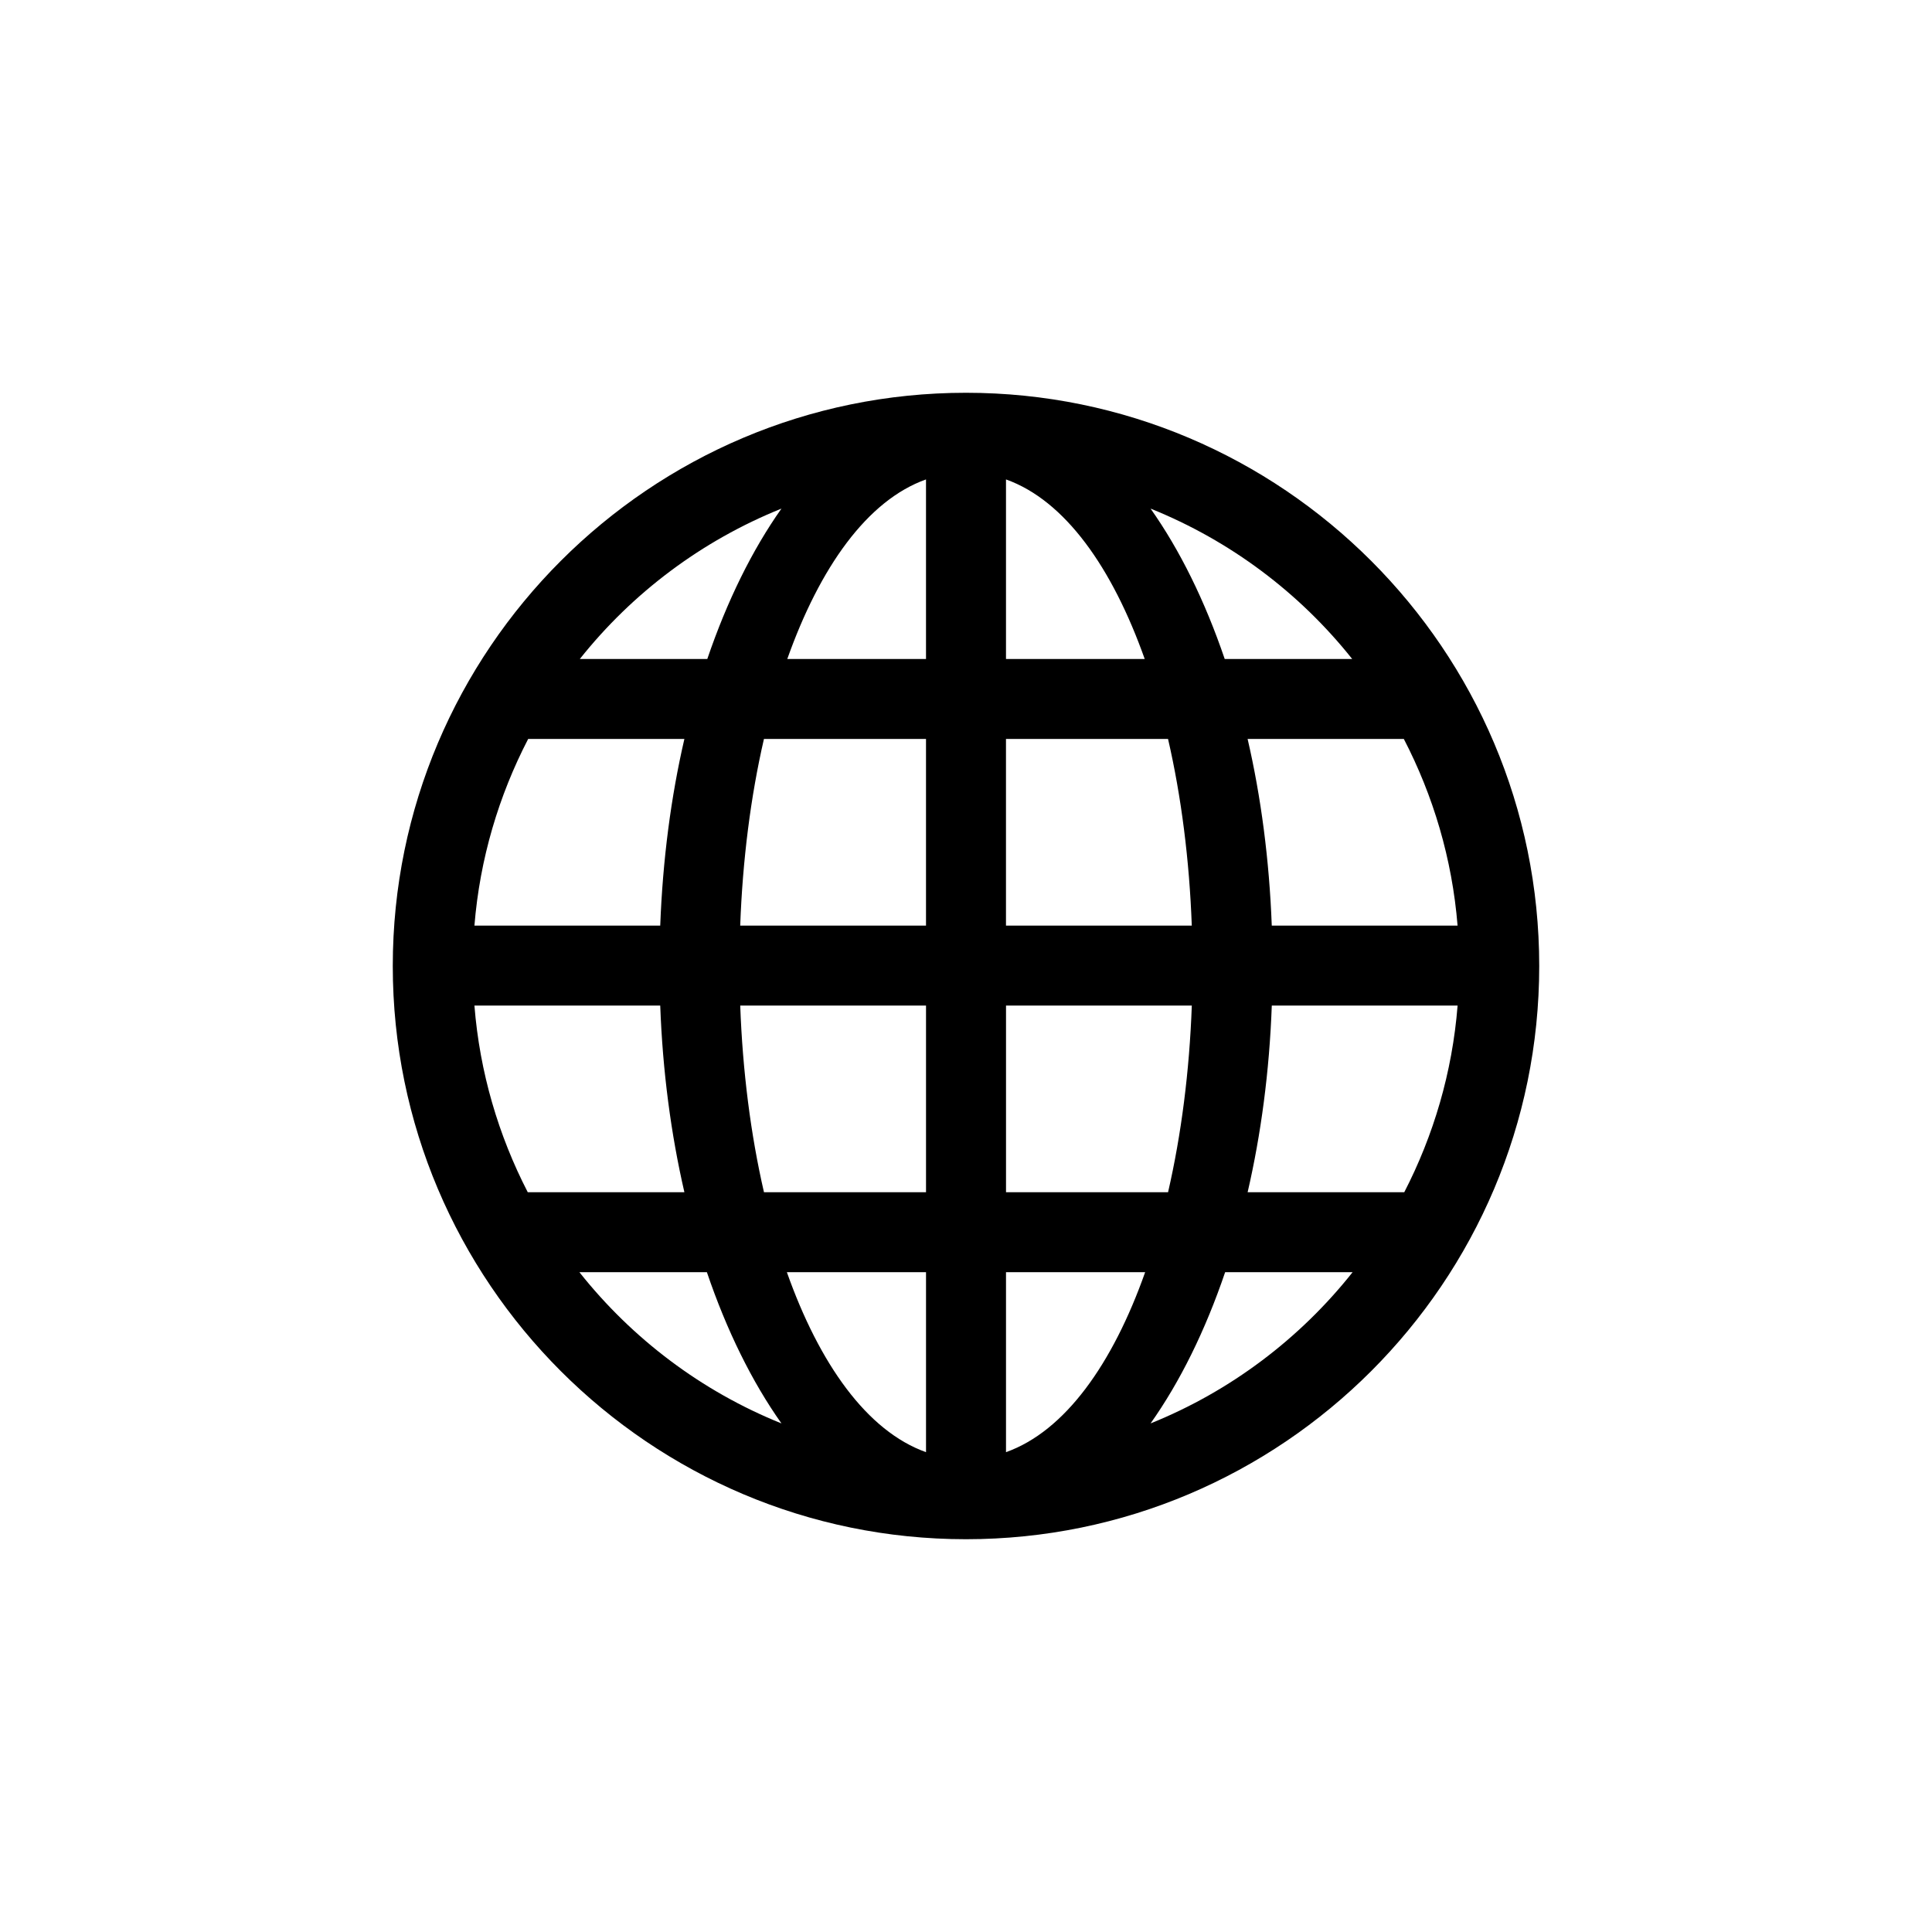 <svg xmlns="http://www.w3.org/2000/svg" xmlns:xlink="http://www.w3.org/1999/xlink" width="50" height="50" viewBox="0 0 100 100"><g><g transform="translate(50 50) scale(0.69 0.69) rotate(0) translate(-50 -50)" style="fill:#000000"><svg fill="#000000" xmlns:dc="http://purl.org/dc/elements/1.1/" xmlns:cc="http://creativecommons.org/ns#" xmlns:rdf="http://www.w3.org/1999/02/22-rdf-syntax-ns#" xmlns:svg="http://www.w3.org/2000/svg" xmlns="http://www.w3.org/2000/svg" xmlns:sodipodi="http://sodipodi.sourceforge.net/DTD/sodipodi-0.dtd" xmlns:inkscape="http://www.inkscape.org/namespaces/inkscape" version="1.1" x="0px" y="0px" viewBox="0 0 100 100"><g transform="translate(0,-952.362)"><path style="text-indent:0;text-transform:none;direction:ltr;block-progression:tb;baseline-shift:baseline;color:#000000;enable-background:accumulate;" d="m 50,959.362 c -23.713,0 -43,19.287 -43,43 0,23.713 19.287,43 43,43 23.713,0 43,-19.287 43,-43 0,-23.713 -19.287,-43 -43,-43 z m -3,6.5 0,13.469 -10.406,0 C 39.031,972.464 42.585,967.435 47,965.862 z m 6,0 c 4.415,1.573 7.969,6.602 10.406,13.469 l -10.406,0 0,-13.469 z m -16.844,2.188 c -2.198,3.108 -4.078,6.923 -5.562,11.281 l -9.562,0 c 3.949,-4.966 9.145,-8.873 15.125,-11.281 z m 27.688,0 c 5.98,2.408 11.176,6.315 15.125,11.281 l -9.562,0 c -1.484,-4.358 -3.364,-8.173 -5.562,-11.281 z m -46.688,17.281 11.719,0 c -1.006,4.34 -1.626,9.066 -1.812,14 l -13.938,0 c 0.406,-5.017 1.83,-9.753 4.031,-14 z m 17.688,0 12.156,0 0,14 -13.938,0 c 0.18,-4.912 0.784,-9.68 1.781,-14 z m 18.156,0 12.156,0 c 0.997,4.32 1.601,9.088 1.781,14 l -13.938,0 0,-14 z m 18.125,0 11.719,0 c 2.201,4.247 3.625,8.983 4.031,14 l -13.938,0 c -0.186,-4.934 -0.807,-9.66 -1.812,-14 z m -58,20 13.938,0 c 0.181,4.945 0.809,9.652 1.812,14 l -11.75,0 c -2.191,-4.249 -3.603,-8.984 -4,-14 z m 19.938,0 13.938,0 0,14 -12.156,0 c -0.996,-4.323 -1.603,-9.086 -1.781,-14 z m 19.938,0 13.938,0 c -0.178,4.914 -0.786,9.677 -1.781,14 l -12.156,0 0,-14 z m 19.938,0 13.938,0 c -0.397,5.016 -1.809,9.751 -4,14 l -11.75,0 c 1.004,-4.348 1.632,-9.055 1.812,-14 z m -51.938,20 9.562,0 c 1.488,4.381 3.385,8.224 5.594,11.344 C 30.159,1034.259 24.953,1030.317 21,1025.331 z m 15.562,0 10.438,0 0,13.5 c -4.423,-1.575 -8,-6.614 -10.438,-13.5 z m 16.438,0 10.438,0 c -2.437,6.886 -6.014,11.925 -10.438,13.5 l 0,-13.5 z m 16.438,0 9.562,0 c -3.953,4.986 -9.159,8.928 -15.156,11.344 2.209,-3.119 4.106,-6.963 5.594,-11.344 z" fill="#000000" fill-opacity="1" stroke="none" marker="none" visibility="visible" display="inline" overflow="visible"></path></g></svg></g></g></svg>
